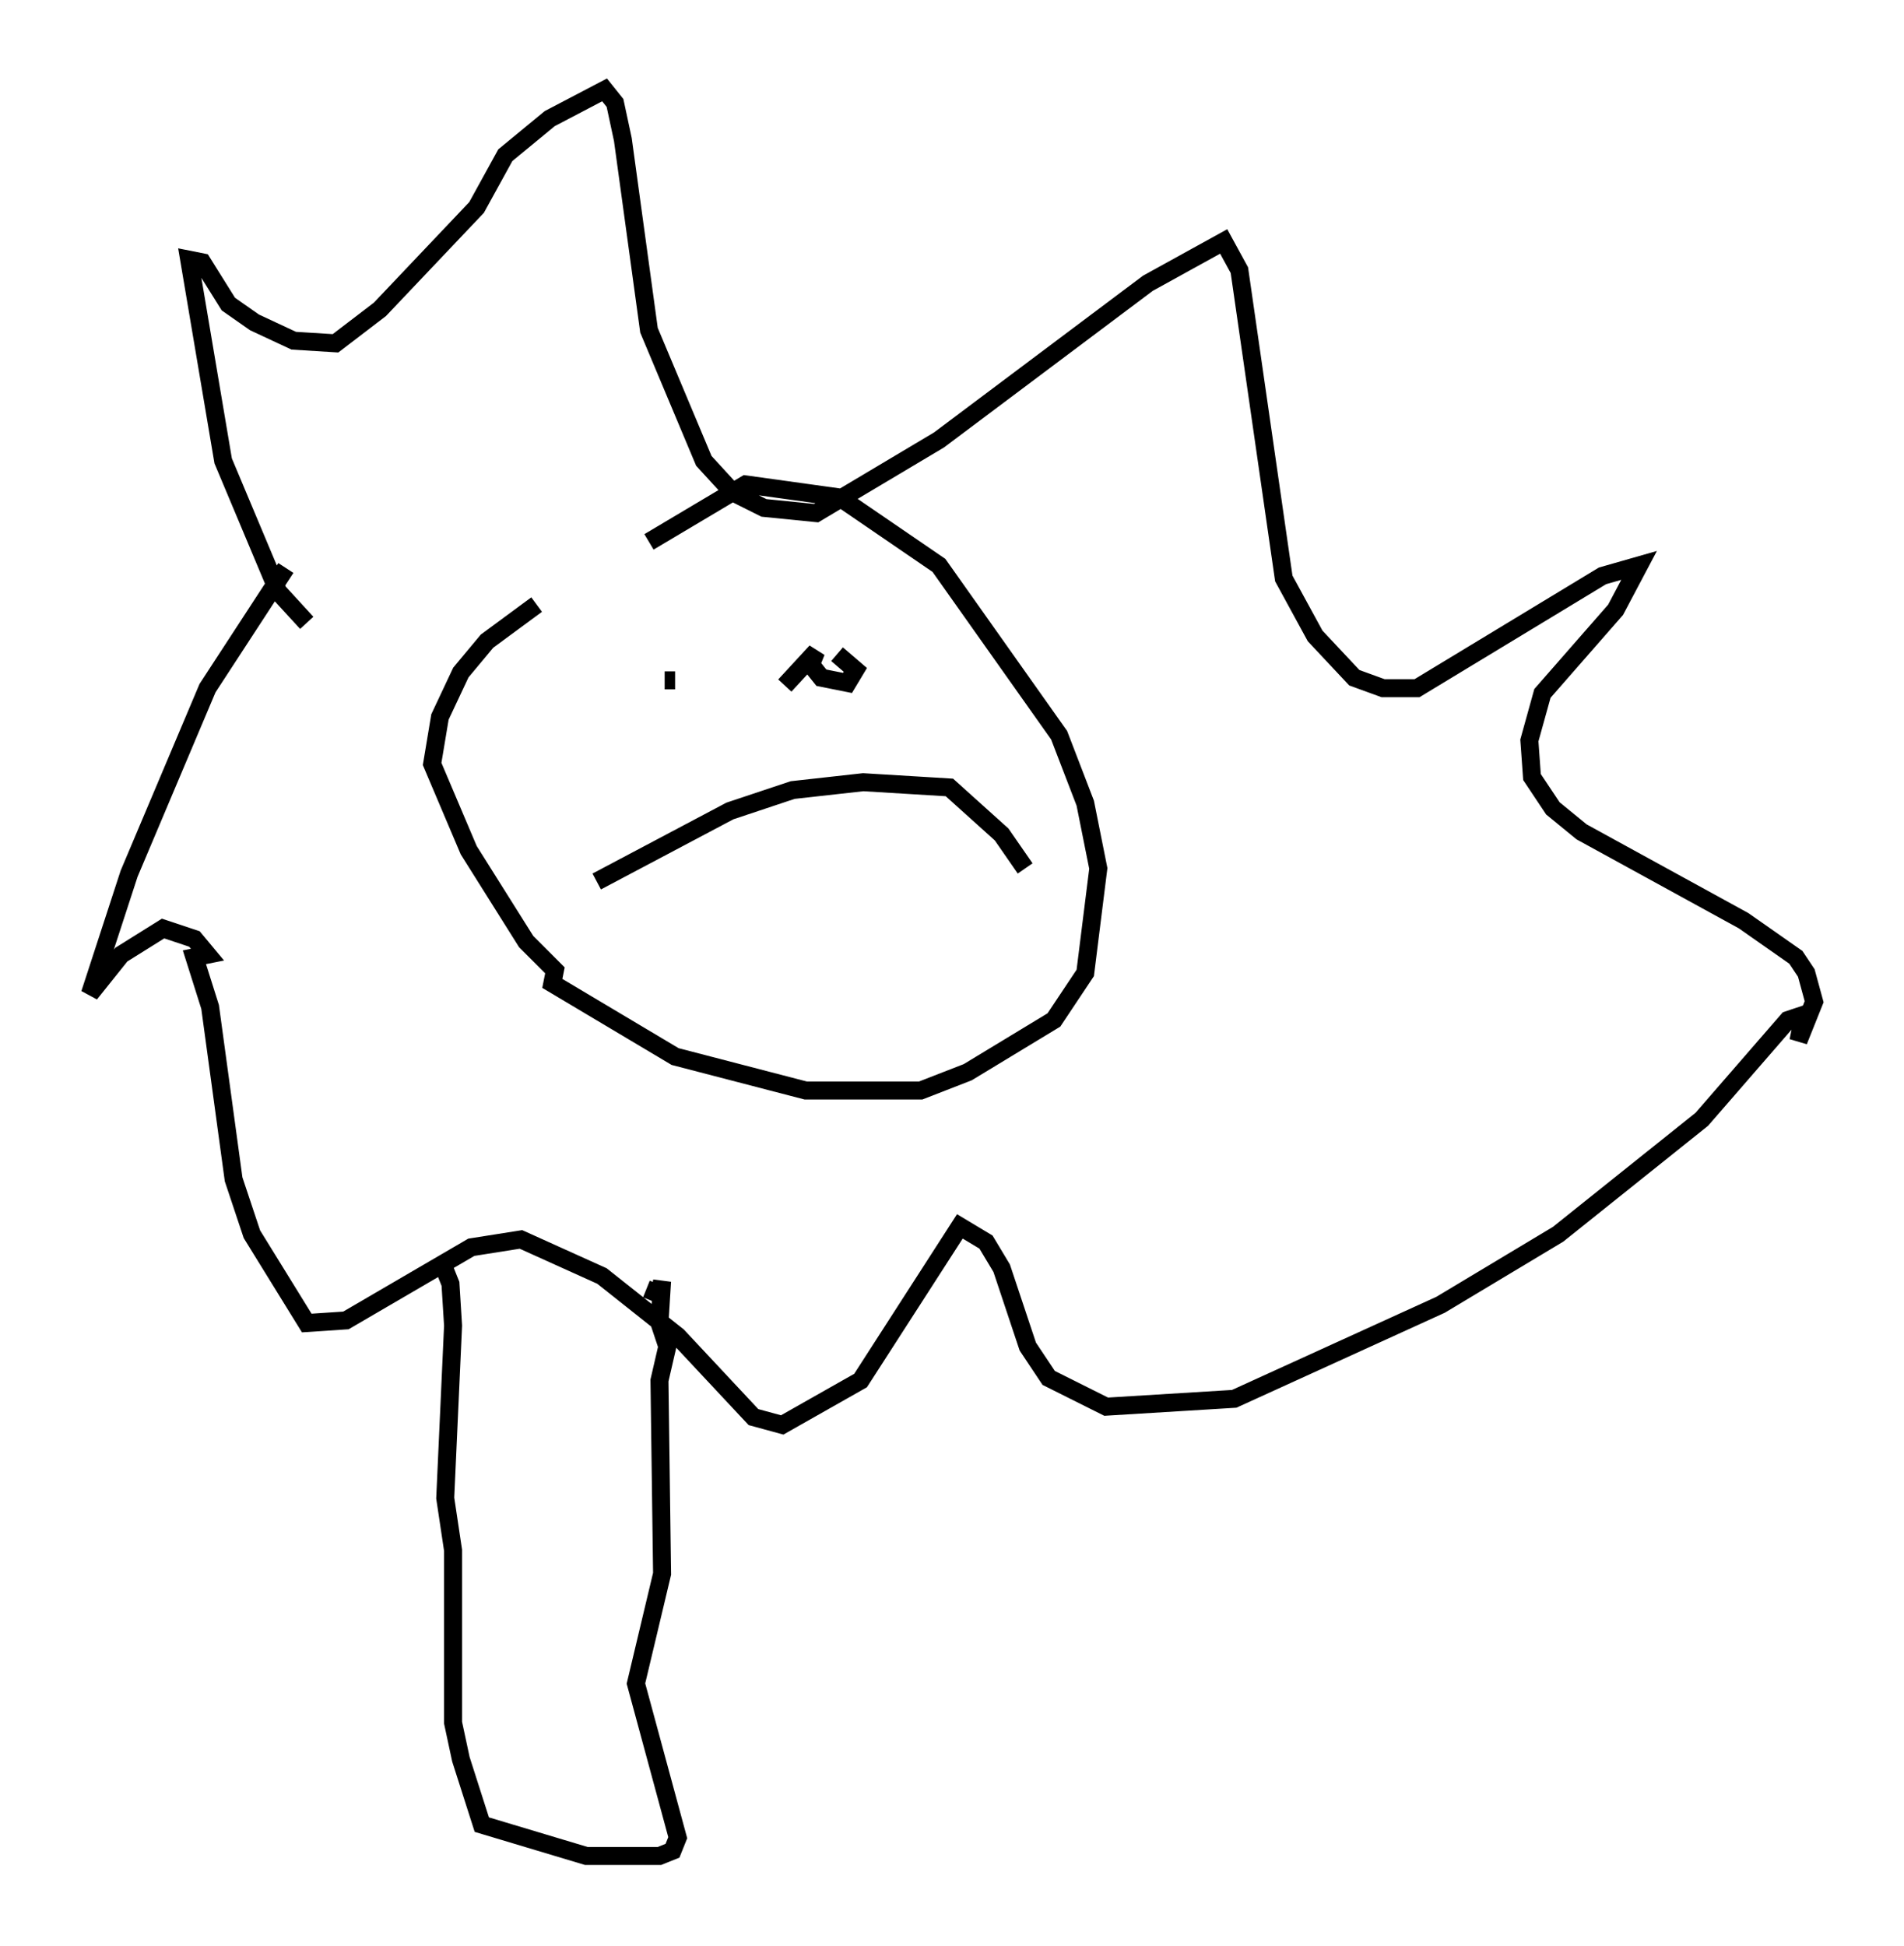 <?xml version="1.0" encoding="utf-8" ?>
<svg baseProfile="full" height="108.19" version="1.1" width="105.866" xmlns="http://www.w3.org/2000/svg" xmlns:ev="http://www.w3.org/2001/xml-events" xmlns:xlink="http://www.w3.org/1999/xlink"><defs /><rect fill="white" height="108.19" width="105.866" x="0" y="0" /><path d="M37.391, 29.402 m-7.553, 4.212 l-2.76, 2.034 -1.453, 1.743 l-1.162, 2.469 -0.436, 2.615 l2.034, 4.793 3.196, 5.084 l1.598, 1.598 -0.145, 0.726 l6.827, 4.067 7.263, 1.888 l6.391, 0.0 2.615, -1.017 l4.793, -2.905 1.743, -2.615 l0.726, -5.81 -0.726, -3.631 l-1.453, -3.777 -6.682, -9.441 l-5.52, -3.777 -5.229, -0.726 l-5.374, 3.196 m0.872, 7.698 l0.581, 0.0 m12.346, 4.648 l0.0, 0.0 m-3.486, -1.598 l0.0, 0.0 m-4.358, -2.469 l0.0, 0.0 m1.598, -0.291 l1.743, -1.888 -0.291, 0.726 l0.581, 0.726 1.453, 0.291 l0.436, -0.726 -1.017, -0.872 m-13.363, 12.637 l7.408, -3.922 3.486, -1.162 l3.922, -0.436 4.793, 0.291 l2.905, 2.615 1.307, 1.888 m-39.944, -13.654 l-1.598, -1.743 -3.05, -7.263 l-1.888, -11.184 0.726, 0.145 l1.453, 2.324 1.453, 1.017 l2.179, 1.017 2.324, 0.145 l2.469, -1.888 5.374, -5.665 l1.598, -2.905 2.469, -2.034 l3.05, -1.598 0.581, 0.726 l0.436, 2.034 1.453, 10.603 l3.05, 7.263 1.598, 1.743 l1.743, 0.872 2.905, 0.291 l6.827, -4.067 11.62, -8.715 l4.212, -2.324 0.872, 1.598 l2.469, 17.14 1.743, 3.196 l2.179, 2.324 1.598, 0.581 l1.888, 0.0 10.313, -6.246 l2.034, -0.581 -1.307, 2.469 l-4.067, 4.648 -0.726, 2.615 l0.145, 2.034 1.162, 1.743 l1.598, 1.307 9.006, 4.939 l2.905, 2.034 0.581, 0.872 l0.436, 1.598 -0.872, 2.179 l0.291, -1.453 -0.872, 0.291 l-4.793, 5.52 -7.989, 6.391 l-6.536, 3.922 -11.475, 5.229 l-7.117, 0.436 -3.196, -1.598 l-1.162, -1.743 -1.453, -4.358 l-0.872, -1.453 -1.453, -0.872 l-5.52, 8.57 -4.358, 2.469 l-1.598, -0.436 -4.212, -4.503 l-4.212, -3.341 -4.503, -2.034 l-2.76, 0.436 -6.972, 4.067 l-2.179, 0.145 -3.05, -4.939 l-1.017, -3.05 -1.307, -9.587 l-0.872, -2.76 0.726, -0.145 l-0.726, -0.872 -1.743, -0.581 l-2.324, 1.453 -1.743, 2.179 l2.179, -6.682 4.358, -10.313 l4.358, -6.682 m8.57, 38.346 l0.581, 1.453 0.145, 2.324 l-0.436, 9.587 0.436, 2.905 l0.0, 9.587 0.436, 2.034 l1.162, 3.631 5.81, 1.743 l4.067, 0.0 0.726, -0.291 l0.291, -0.726 -2.324, -8.57 l1.453, -6.101 -0.145, -10.749 l0.436, -1.888 -0.436, -1.307 l0.145, -2.324 -0.145, 0.726 l-0.726, -0.291 " fill="none" stroke="black" stroke-width="1" /></svg>